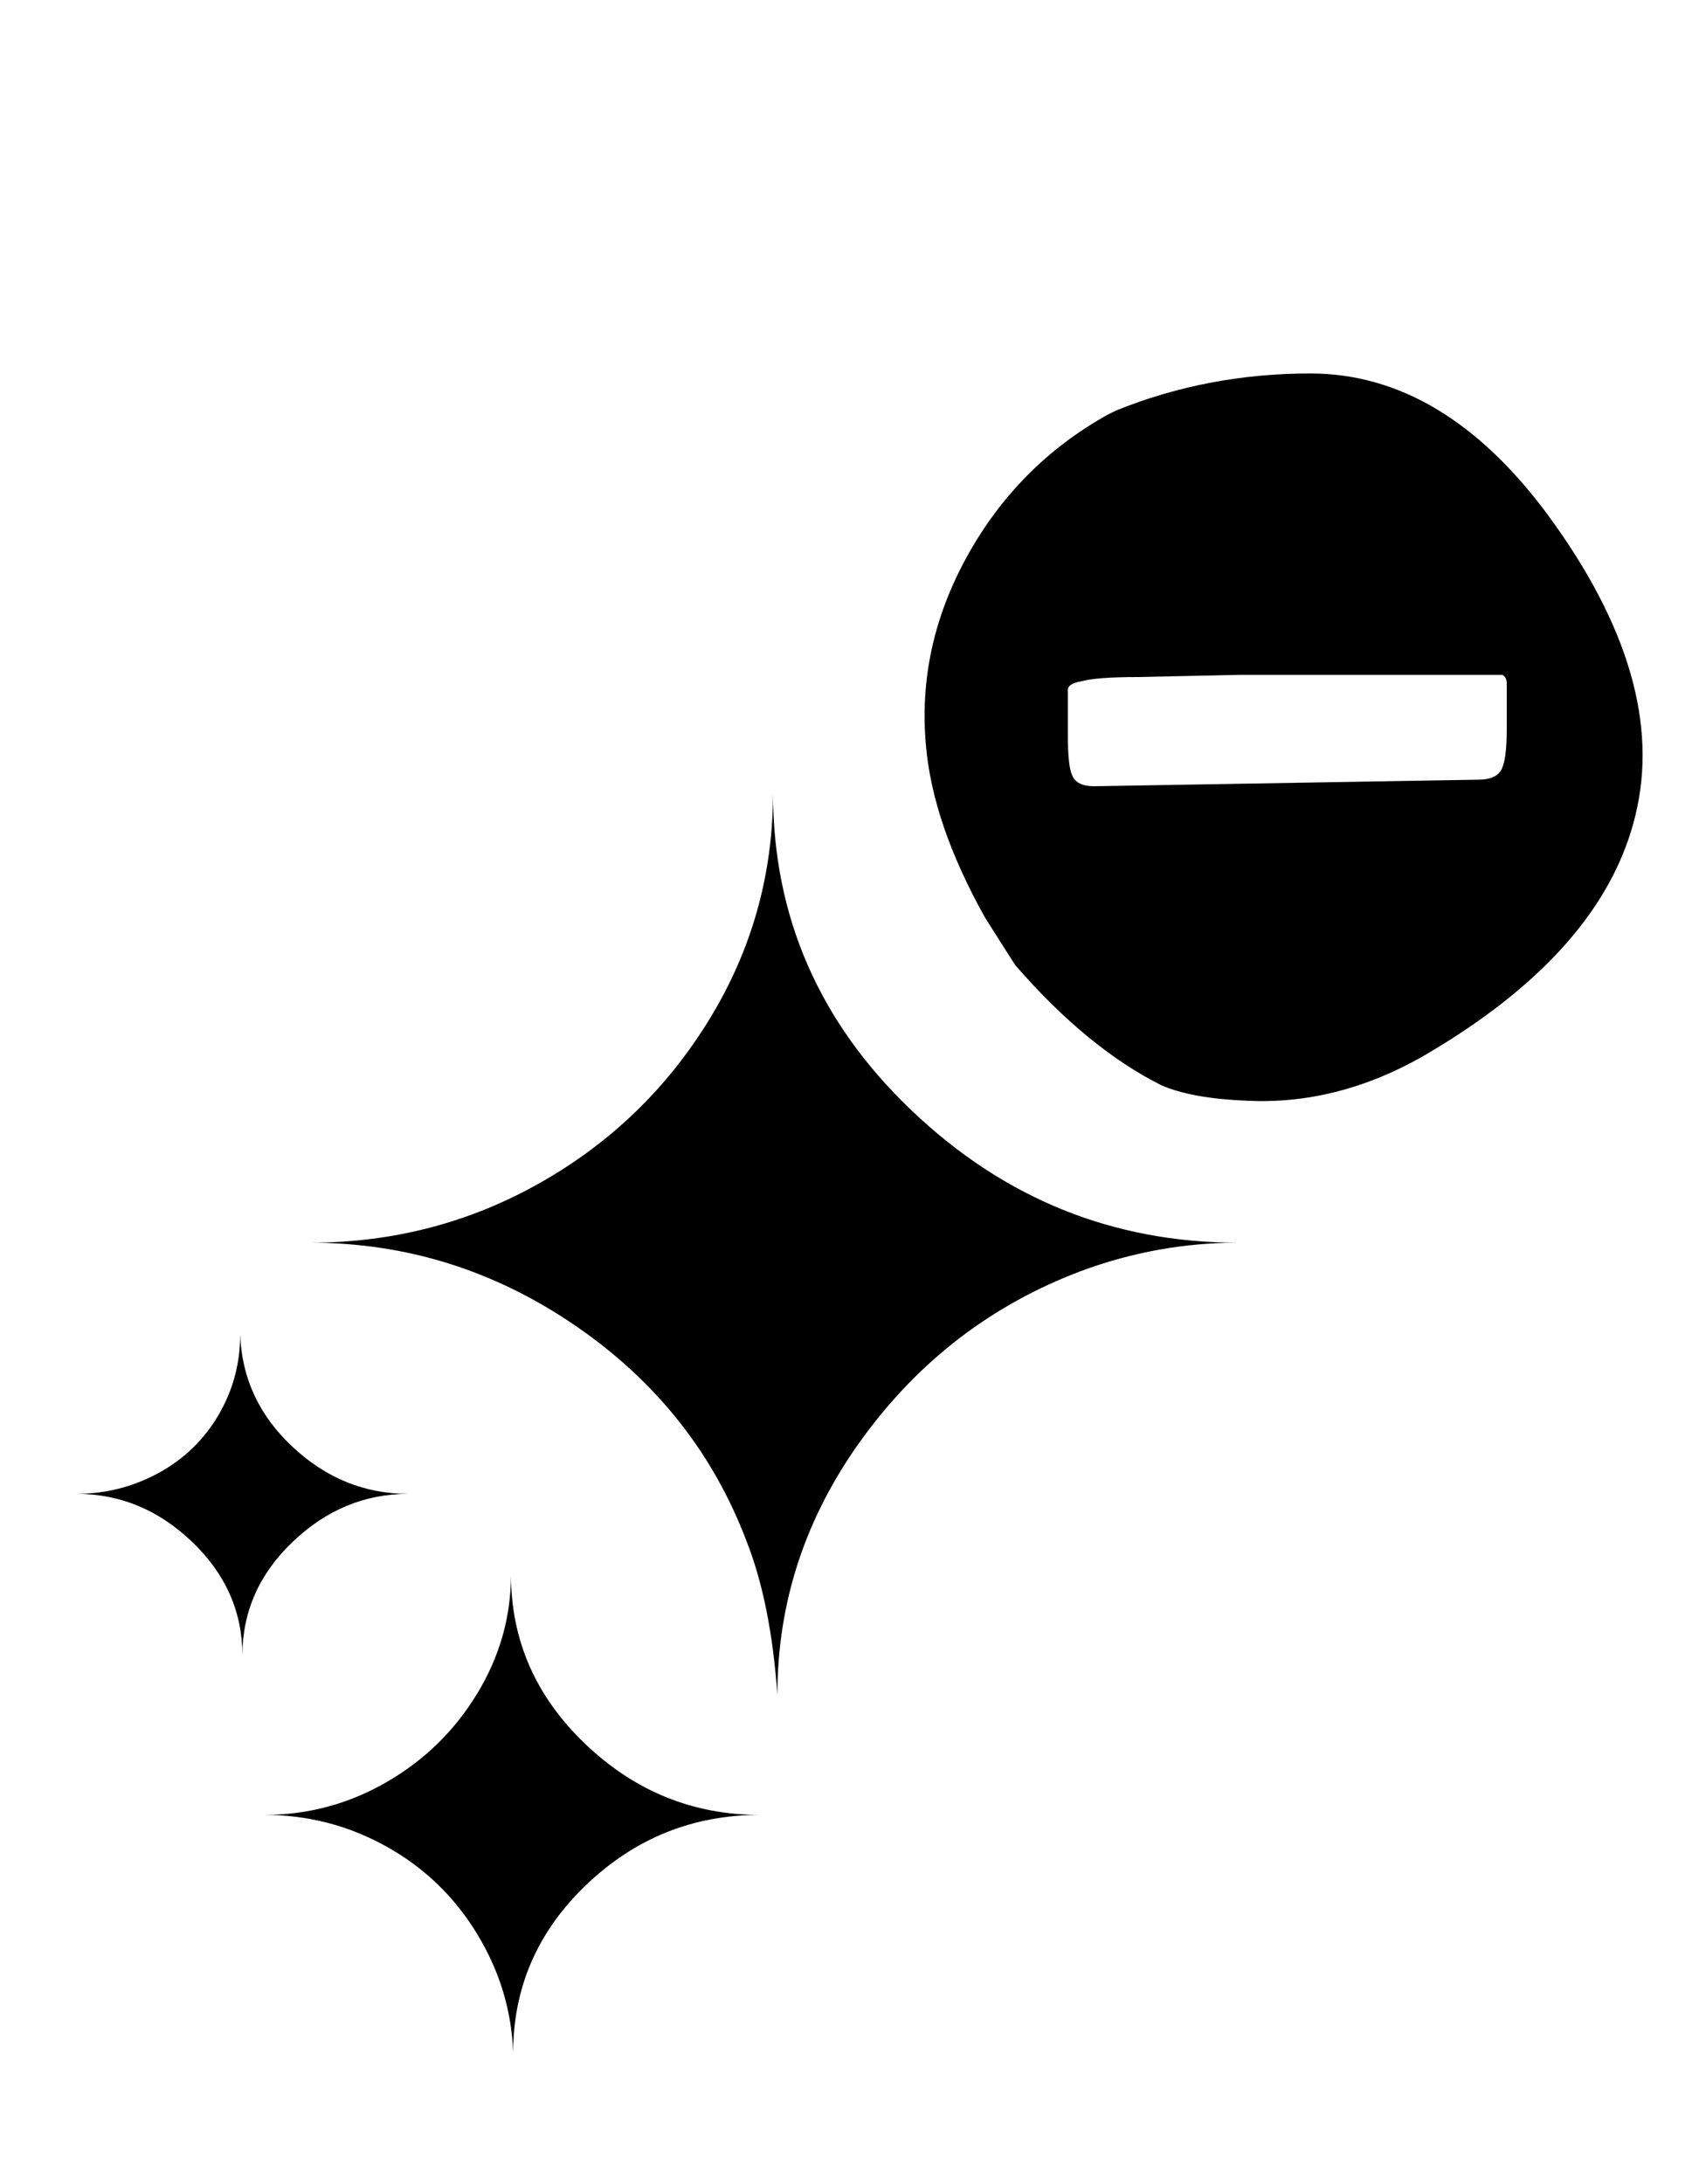 <svg xmlns="http://www.w3.org/2000/svg" width="25" height="32"><path d="M14.432 13.44q-.768-1.376-.864-2.528-.128-1.44.608-2.768t2.048-2.064l.128-.064q1.344-.544 2.848-.544 1.952 0 3.488 2.08 1.76 2.4 1.28 4.384-.48 2.016-3.136 3.552-1.248.704-2.56.64-.8-.032-1.248-.224-1.088-.544-2.144-1.76-.064-.096-.448-.704zm1.6-1.92 5.632-.096q.256 0 .336-.144t.08-.592v-.672q0-.096-.064-.128h-3.84l-1.504.032q-.608 0-.832.064-.192.032-.192.128v.64q0 .48.064.608.064.16.32.16zm-4.64 13.312q-.096-1.344-.448-2.24-.736-1.952-2.512-3.168t-3.888-1.216q1.824 0 3.376-.88t2.48-2.4.928-3.312q0 2.72 2.032 4.656t4.784 1.936q-1.184 0-2.304.416-1.952.736-3.2 2.448t-1.248 3.76zm-7.84-.576q0-.96-.736-1.664t-1.696-.704q.64 0 1.2-.304t.88-.848.32-1.184q.032.96.768 1.648t1.696.688q-.96 0-1.696.704t-.736 1.664zM7.52 30.08q-.032-.928-.528-1.744t-1.328-1.28-1.792-.464q.96 0 1.792-.48t1.328-1.296.496-1.744q0 1.44 1.088 2.48t2.56 1.04q-1.472 0-2.544 1.024T7.52 30.08z"/></svg>